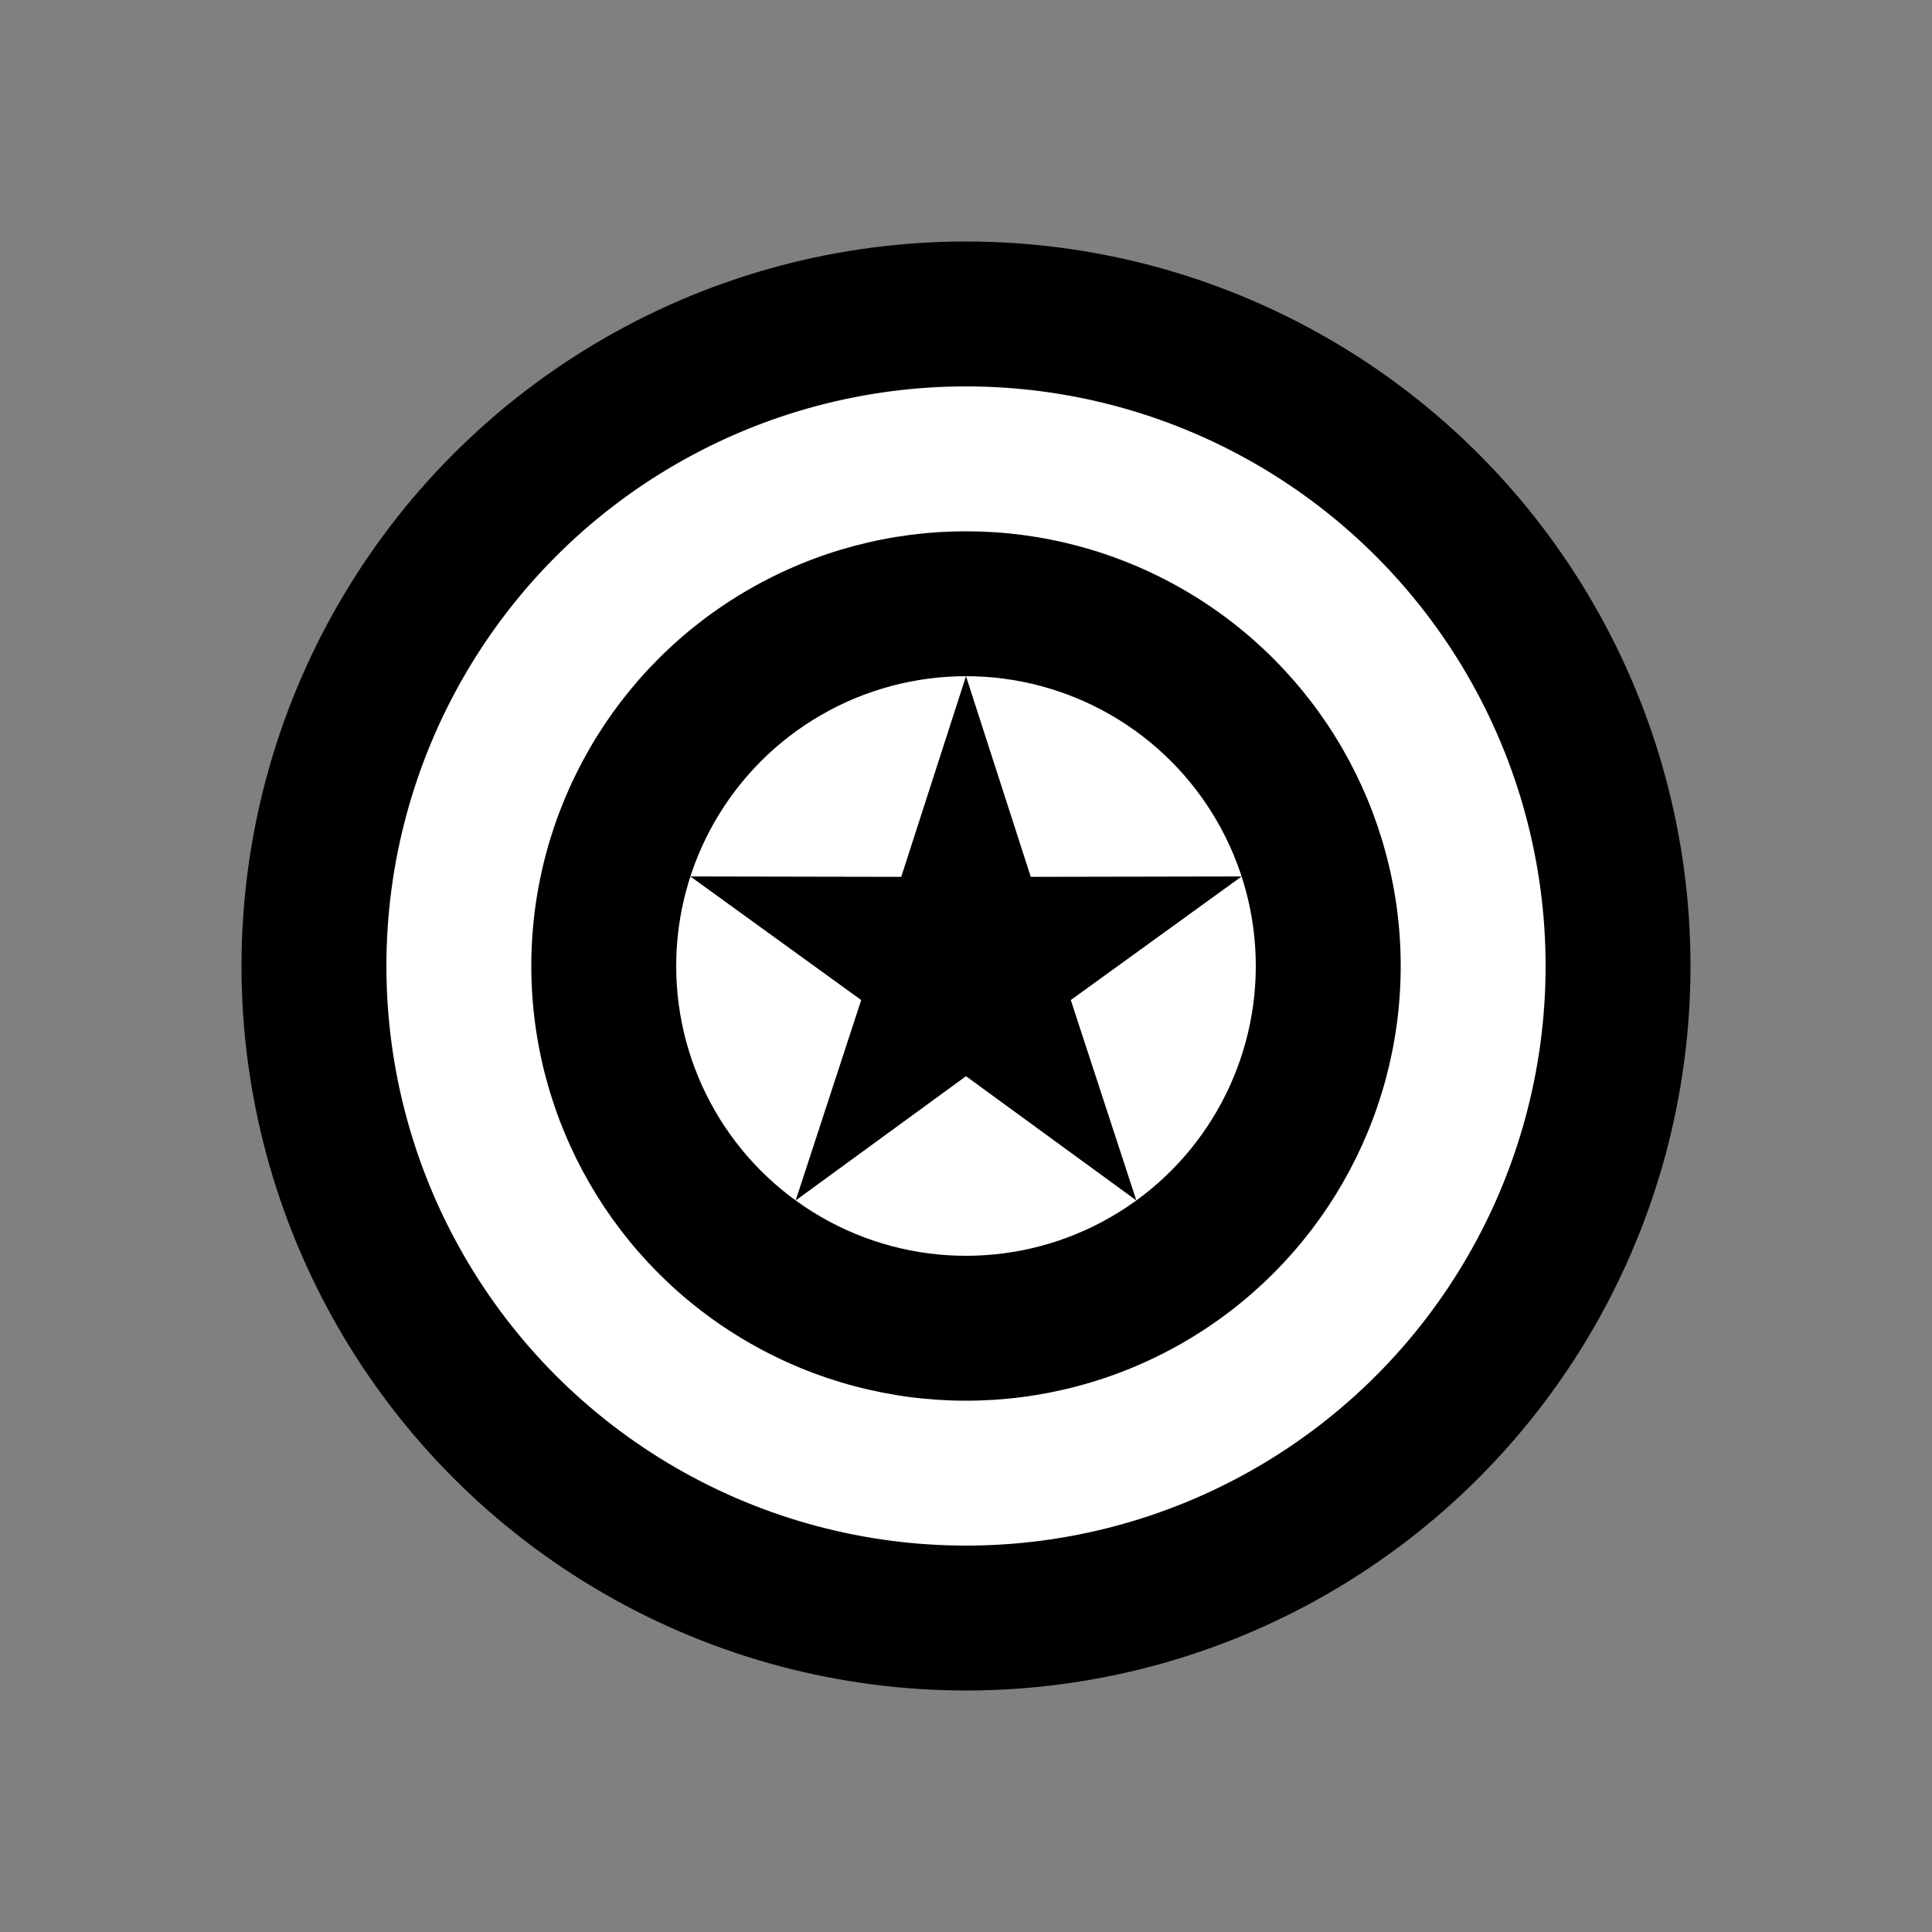 <svg xmlns="http://www.w3.org/2000/svg" width="600" height="600" version="1.0"><rect width="100%" height="100%" fill="#808080" stroke="none"/><circle cx="300" cy="300" r="225" fill="#000"/><circle cx="300" cy="300" r="180" fill="#fff"/><circle cx="300" cy="300" r="135" fill="#000"/><circle cx="300" cy="300" r="90" fill="#fff"/><path fill="#000" d="M300 210l20.115 62.314 65.48-.126-53.049 38.387 20.355 62.237L300 334.221l-52.901 38.591 20.354-62.237-53.048-38.387 65.48.126z"/></svg>
